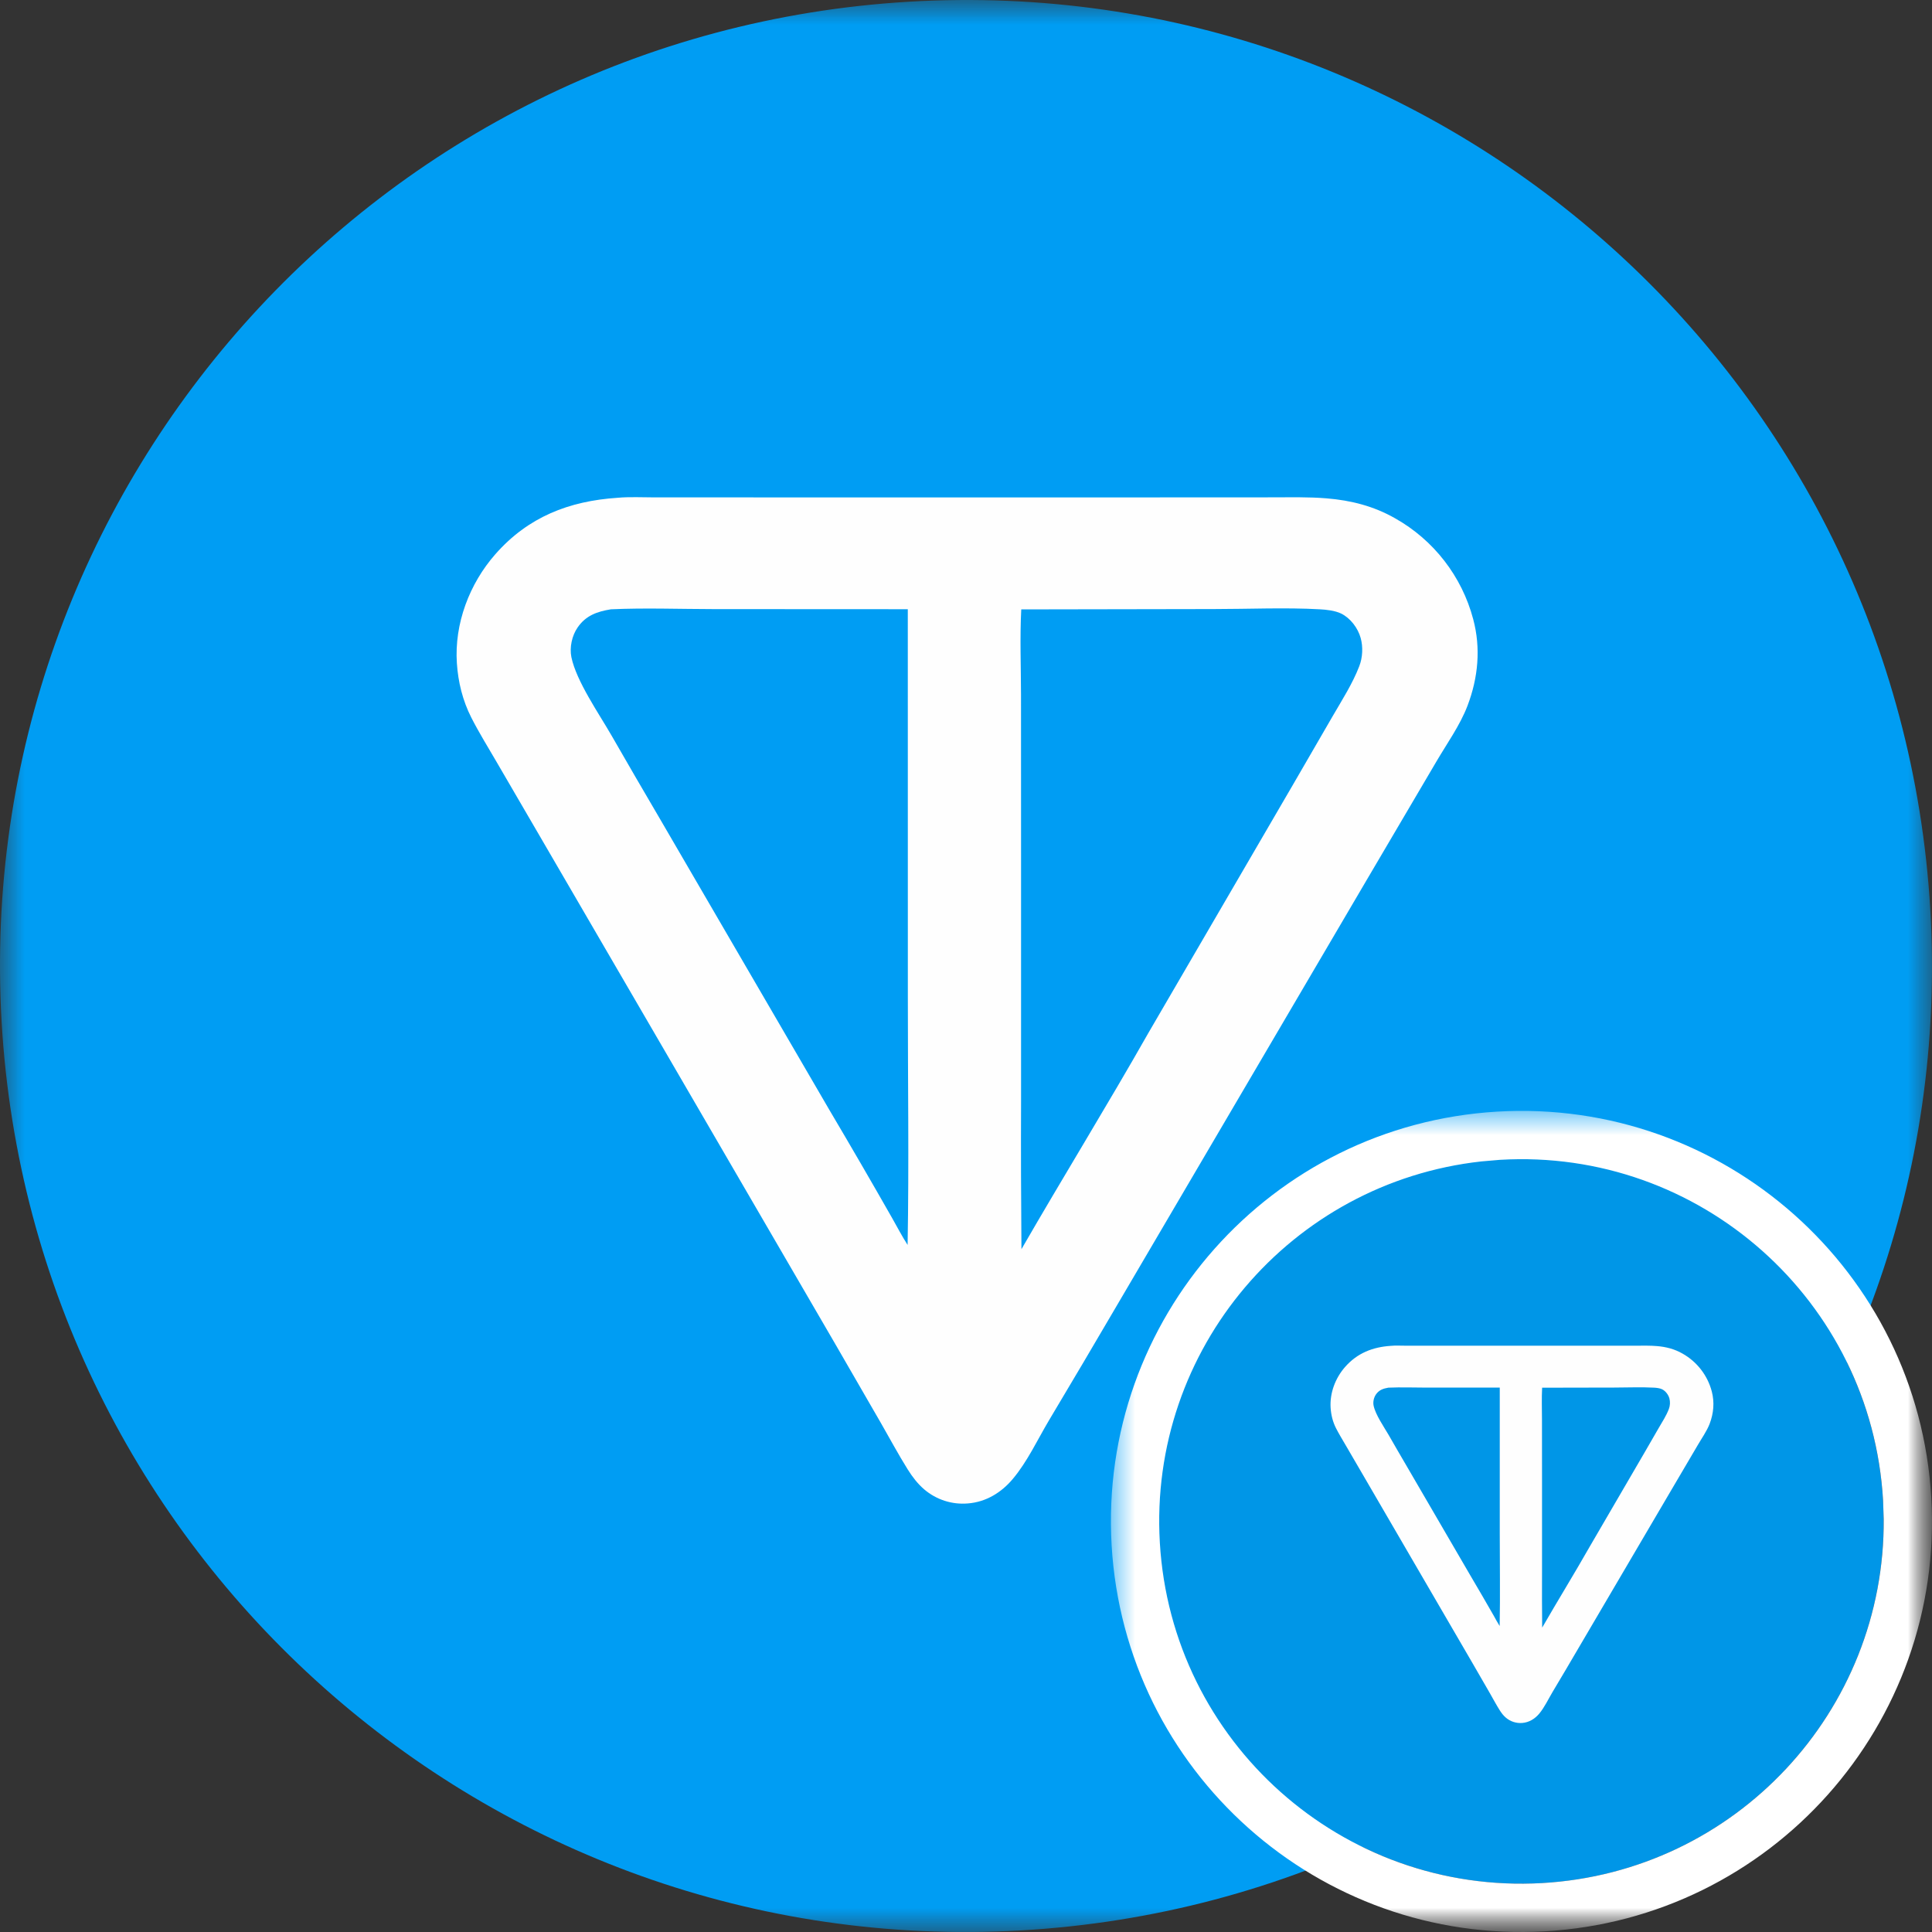 <svg width="40" height="40" viewBox="0 0 40 40" fill="none" xmlns="http://www.w3.org/2000/svg">
<rect x="0" y="0" width="40" height="40" fill="#333333" stroke="none"/>
<g clip-path="url(#clip0_1779_1027)">
<mask id="mask0_1779_1027" style="mask-type:luminance" maskUnits="userSpaceOnUse" x="0" y="0" width="40" height="40">
<path d="M40 0H0V40H40V0Z" fill="white"/>
</mask>
<g mask="url(#mask0_1779_1027)">
<path d="M18.81 0.036C29.846 -0.622 39.322 7.799 39.965 18.837C40.609 29.874 32.175 39.339 21.137 39.967C10.12 40.594 0.676 32.18 0.034 21.163C-0.607 10.147 7.794 0.693 18.81 0.036Z" fill="#009DF3"/>
<path d="M12.787 10.306C13.037 10.283 13.303 10.298 13.555 10.298L14.995 10.298L19.535 10.299L24.702 10.298L26.36 10.297C26.728 10.297 27.099 10.287 27.467 10.318C27.971 10.359 28.443 10.479 28.884 10.731C29.683 11.18 30.266 11.933 30.501 12.819C30.662 13.421 30.604 14.031 30.383 14.612C30.228 15.019 29.953 15.4 29.733 15.777L28.293 18.224L23.136 27.008C22.666 27.812 22.192 28.613 21.715 29.412C21.478 29.811 21.27 30.261 20.972 30.616C20.735 30.901 20.414 31.098 20.039 31.127C19.711 31.155 19.386 31.05 19.136 30.837C18.998 30.719 18.89 30.577 18.794 30.424C18.601 30.116 18.427 29.791 18.245 29.474L17.293 27.826L13.799 21.818L11.145 17.258L10.273 15.761C10.099 15.462 9.914 15.164 9.757 14.855C9.579 14.504 9.485 14.123 9.459 13.731C9.405 12.913 9.718 12.086 10.256 11.474C10.934 10.703 11.78 10.373 12.787 10.306Z" fill="#FEFEFE"/>
<path d="M21.144 12.617L25.128 12.61C25.845 12.61 26.617 12.575 27.325 12.615C27.464 12.622 27.641 12.642 27.767 12.703C27.96 12.798 28.114 13.003 28.171 13.208C28.223 13.393 28.212 13.614 28.142 13.794C28.003 14.155 27.787 14.49 27.593 14.825L26.768 16.249L23.779 21.381C22.924 22.887 22.013 24.363 21.148 25.863C21.139 24.845 21.136 23.827 21.14 22.808L21.14 17.677L21.139 14.387C21.138 13.8 21.114 13.202 21.144 12.617Z" fill="#009DF3"/>
<path d="M12.648 12.615C13.352 12.583 14.069 12.61 14.775 12.611L18.795 12.613L18.796 20.674C18.795 22.374 18.821 24.076 18.791 25.775C18.676 25.597 18.577 25.406 18.472 25.221C18.043 24.467 17.607 23.716 17.165 22.969L13.677 16.977C13.334 16.393 12.994 15.808 12.657 15.221C12.398 14.771 11.933 14.103 11.83 13.606C11.789 13.403 11.842 13.159 11.959 12.991C12.131 12.741 12.364 12.662 12.648 12.615Z" fill="#009DF3"/>
<mask id="mask1_1779_1027" style="mask-type:luminance" maskUnits="userSpaceOnUse" x="23" y="23" width="17" height="17">
<path d="M40 23H23V40H40V23Z" fill="white"/>
</mask>
<g mask="url(#mask1_1779_1027)">
<path d="M31.054 24.014C35.192 23.767 38.746 26.925 38.987 31.064C39.228 35.203 36.066 38.752 31.926 38.988C27.795 39.223 24.254 36.067 24.013 31.936C23.772 27.805 26.923 24.26 31.054 24.014Z" fill="#0096E7"/>
<path d="M30.994 23.015C35.684 22.736 39.712 26.315 39.985 31.006C40.258 35.696 36.674 39.719 31.983 39.986C27.301 40.253 23.288 36.676 23.015 31.994C22.742 27.312 26.313 23.294 30.994 23.015ZM31.054 24.013L30.669 24.046C26.729 24.482 23.779 27.934 24.013 31.936C24.253 36.067 27.795 39.222 31.926 38.987C35.936 38.759 39.03 35.421 39 31.45L38.987 31.063C38.746 26.924 35.192 23.767 31.054 24.013Z" fill="white"/>
<path d="M28.797 27.864C28.891 27.855 28.991 27.861 29.085 27.861L29.625 27.861L31.327 27.861L33.265 27.861L33.887 27.861C34.025 27.861 34.164 27.857 34.302 27.869C34.491 27.884 34.668 27.929 34.834 28.024C35.133 28.192 35.352 28.474 35.44 28.806C35.5 29.033 35.479 29.261 35.396 29.479C35.337 29.631 35.234 29.775 35.152 29.916L34.612 30.834L32.678 34.127C32.502 34.429 32.324 34.729 32.145 35.029C32.056 35.178 31.978 35.347 31.867 35.481C31.777 35.587 31.657 35.661 31.517 35.672C31.394 35.682 31.272 35.643 31.178 35.563C31.126 35.519 31.086 35.466 31.05 35.409C30.977 35.293 30.912 35.171 30.844 35.052L30.487 34.434L29.176 32.181L28.181 30.471L27.854 29.91C27.789 29.798 27.72 29.686 27.661 29.57C27.594 29.439 27.559 29.296 27.549 29.149C27.529 28.842 27.646 28.532 27.848 28.302C28.102 28.013 28.42 27.889 28.797 27.864Z" fill="#FEFEFE"/>
<path d="M31.928 28.731L33.422 28.728C33.69 28.728 33.98 28.715 34.245 28.73C34.298 28.733 34.364 28.74 34.411 28.763C34.484 28.799 34.541 28.875 34.563 28.952C34.582 29.022 34.578 29.105 34.552 29.172C34.5 29.308 34.419 29.433 34.346 29.558L34.037 30.093L32.916 32.017C32.595 32.582 32.253 33.135 31.929 33.698C31.925 33.316 31.924 32.934 31.926 32.552L31.926 30.628L31.925 29.394C31.925 29.174 31.916 28.95 31.928 28.731Z" fill="#0096E7"/>
<path d="M28.745 28.73C29.01 28.718 29.278 28.729 29.543 28.729L31.051 28.729L31.051 31.753C31.051 32.39 31.061 33.028 31.049 33.665C31.006 33.599 30.969 33.527 30.93 33.458C30.768 33.175 30.605 32.893 30.439 32.613L29.131 30.366C29.003 30.147 28.875 29.928 28.749 29.707C28.651 29.539 28.477 29.288 28.439 29.102C28.423 29.026 28.443 28.935 28.487 28.871C28.552 28.777 28.639 28.748 28.745 28.73Z" fill="#0096E7"/>
</g>
</g>
</g>
<defs>
<clipPath id="clip0_1779_1027">
<rect width="40" height="40" fill="white"/>
</clipPath>
</defs>
</svg>
